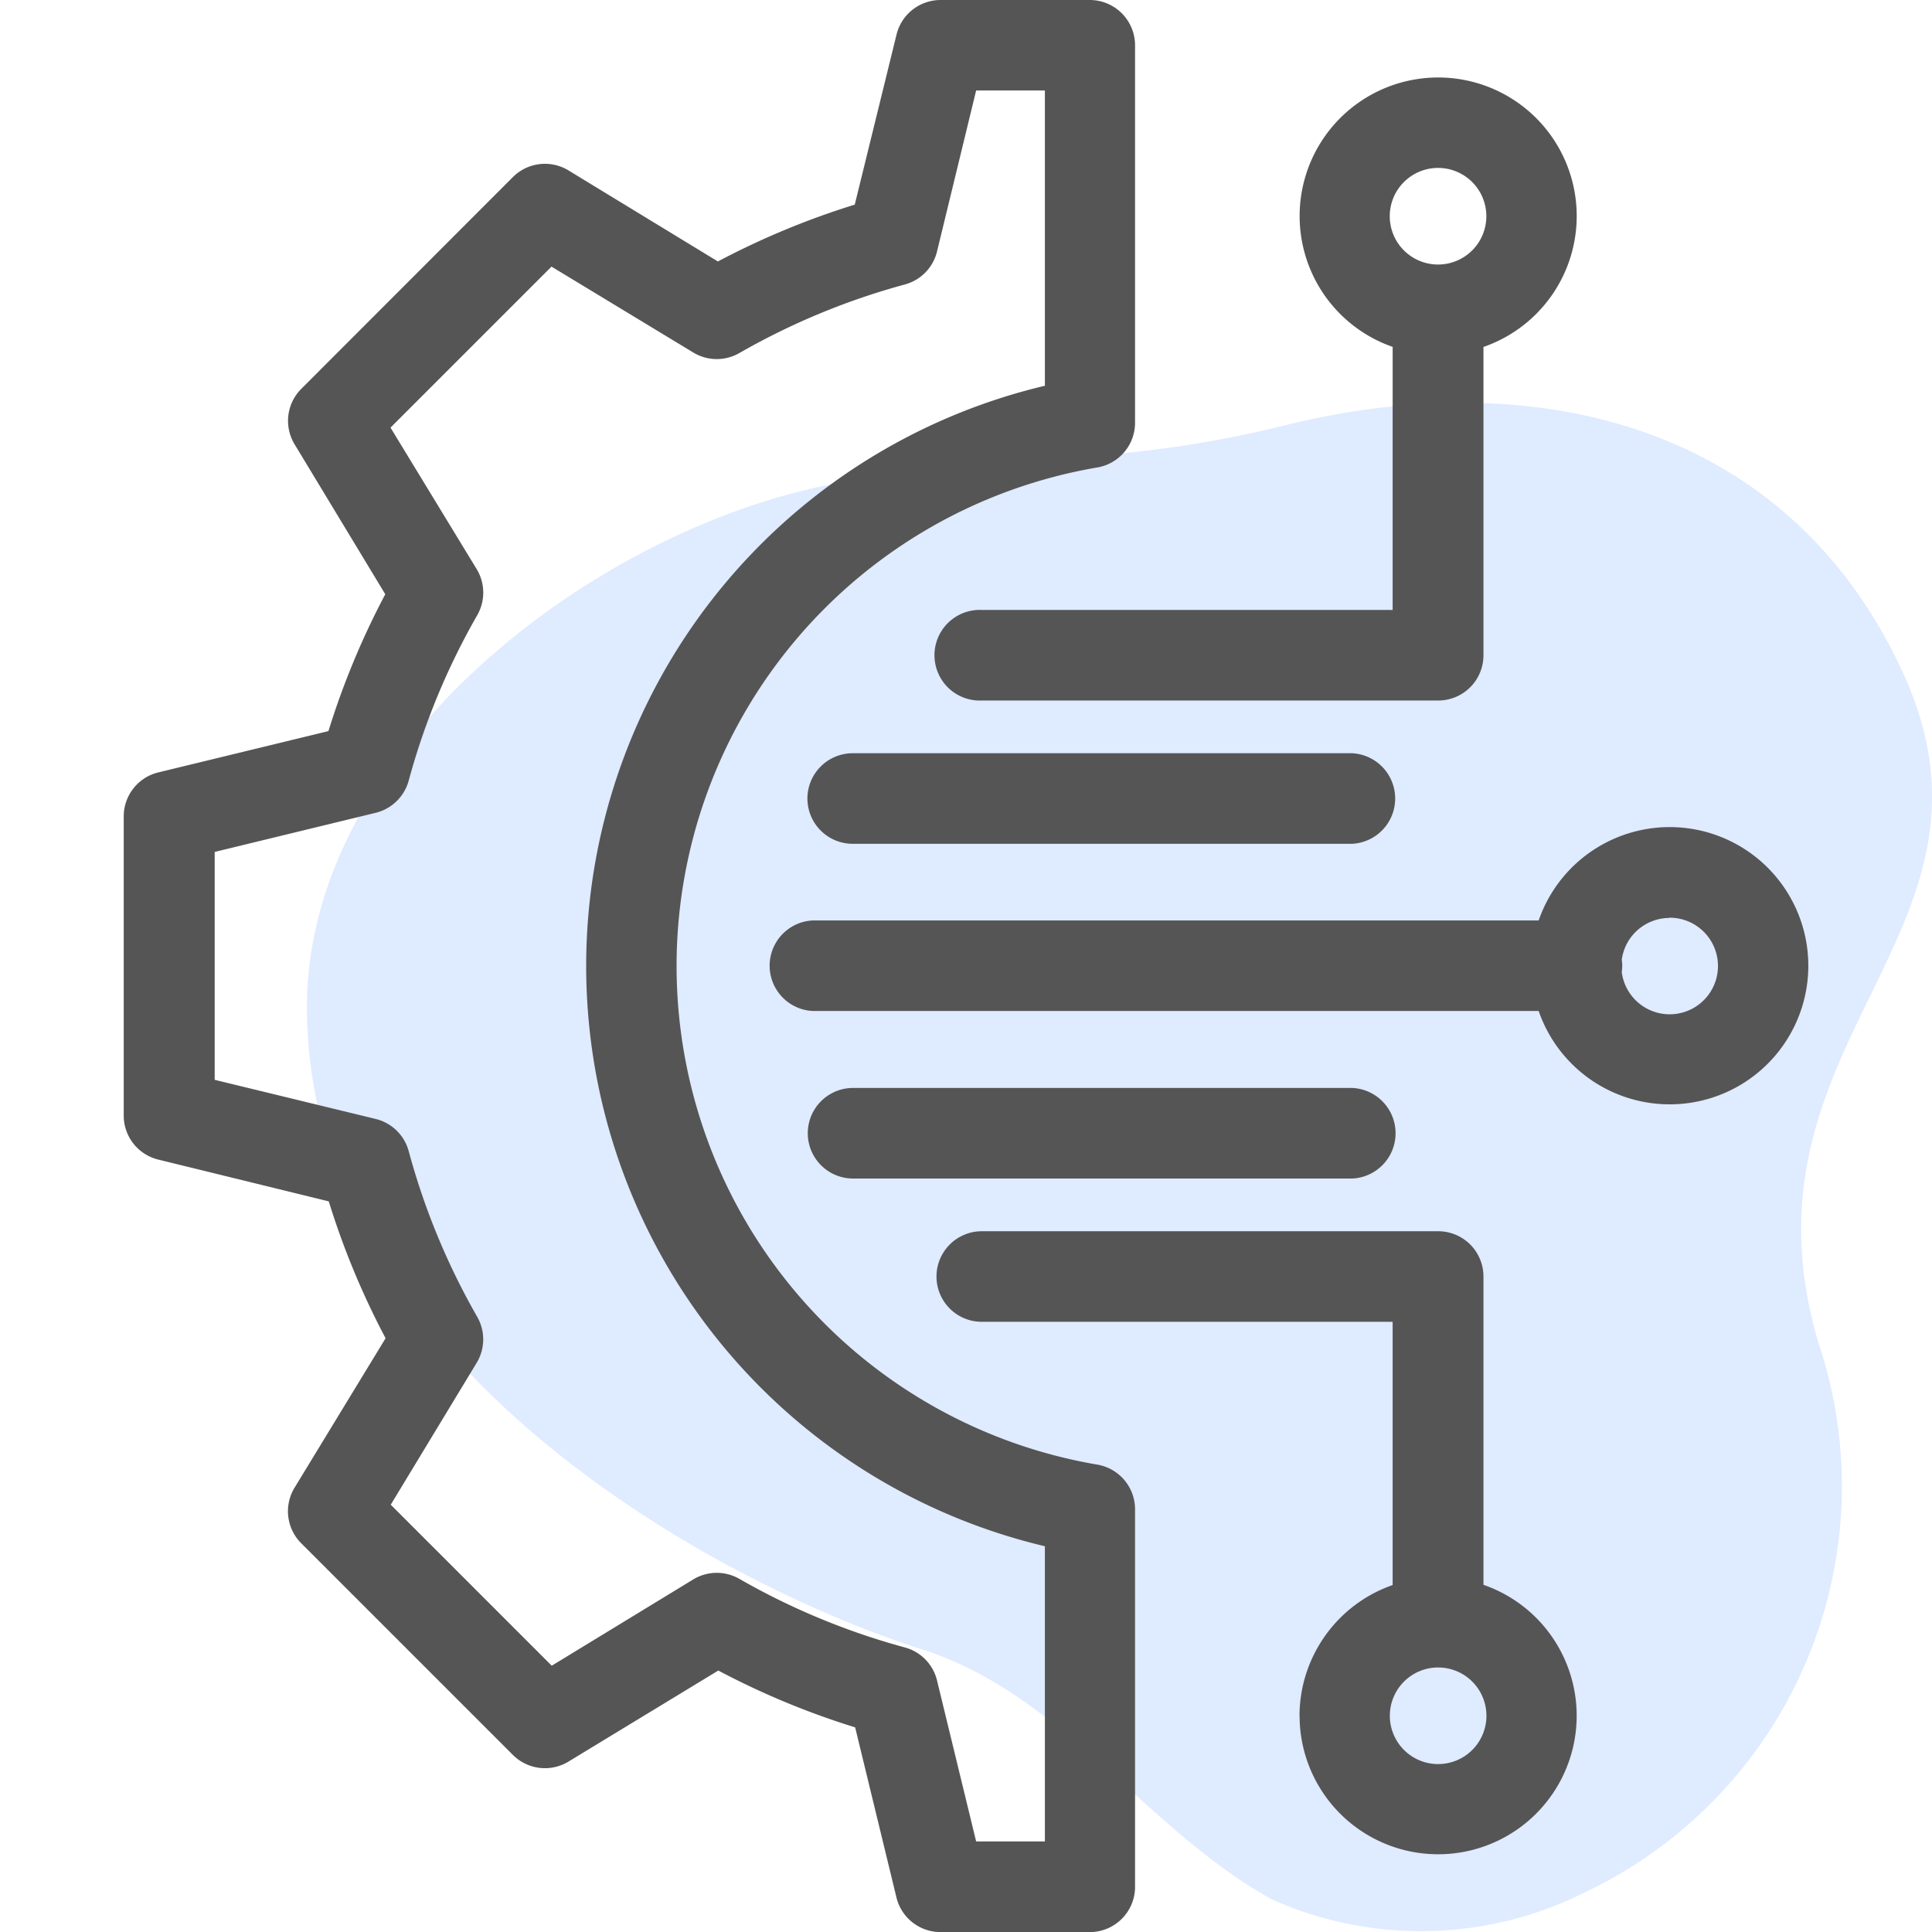 <svg xmlns="http://www.w3.org/2000/svg" xmlns:xlink="http://www.w3.org/1999/xlink" width="24" height="24" viewBox="0 0 24 24">
  <defs>
    <clipPath id="clip-path">
      <rect id="Rectangle_2112" data-name="Rectangle 2112" width="24" height="24" transform="translate(61 97)" fill="#555" stroke="#707070" stroke-width="1"/>
    </clipPath>
  </defs>
  <g id="Group_343" data-name="Group 343" transform="translate(-61 -97)">
    <path id="Path_15" data-name="Path 15" d="M53.487,77.114c-1.226.151-2.453.189-3.686.377-3,.458-6.765,3.214-6.782,6.521-.021,4.319,4.9,7.123,7.647,8,1.751.561,2.776,2.243,4.343,3.105a4.537,4.537,0,0,0,3.893-.093,5.582,5.582,0,0,0,2.9-6.8c-1.136-3.779,2.542-5.1,1.037-8.36-1.436-3.107-4.611-3.824-7.683-3.056A13.751,13.751,0,0,1,53.487,77.114Z" transform="translate(21.794 25.479)" fill="rgba(56,128,255,0.16)" style="mix-blend-mode: multiply;isolation: isolate"/>
    <g id="Mask_Group_62" data-name="Mask Group 62" clip-path="url(#clip-path)">
      <path id="digital" d="M20.737,11.4a.6.6,0,1,1-.591.675A.576.576,0,0,0,20.152,12a.582.582,0,0,0-.006-.079.6.6,0,0,1,.591-.518Zm-1.627.034H10.1a.563.563,0,0,0,0,1.125h9.014a1.722,1.722,0,1,0,0-1.125ZM17.865,21.914a.6.6,0,1,1,.6-.6.6.6,0,0,1-.6.6Zm-1.721-.6a1.721,1.721,0,1,0,2.284-1.627v-3.83a.562.562,0,0,0-.562-.562h-5.67a.562.562,0,1,0,0,1.125H17.3V19.69A1.724,1.724,0,0,0,16.143,21.317Zm.653-6.674h-6.2a.562.562,0,0,1,0-1.125h6.2a.563.563,0,0,1,0,1.125ZM10.03,9.919a.563.563,0,0,1,.562-.562h6.2a.563.563,0,0,1,0,1.125h-6.2A.563.563,0,0,1,10.03,9.919Zm7.834-7.833a.6.6,0,1,1-.6.6.6.6,0,0,1,.6-.6ZM17.3,4.31V7.577H12.195a.563.563,0,1,0,0,1.125h5.67a.562.562,0,0,0,.563-.562V4.31a1.721,1.721,0,1,0-1.125,0ZM2.667,10.583l2-.486a.564.564,0,0,0,.41-.4,8.723,8.723,0,0,1,.852-2.056.563.563,0,0,0-.008-.572L4.851,5.312l2-2L8.612,4.379a.563.563,0,0,0,.572.007,8.726,8.726,0,0,1,2.056-.852.562.562,0,0,0,.4-.41l.486-2h.854V4.792a7.408,7.408,0,0,0,0,14.416v3.667h-.854l-.486-2a.562.562,0,0,0-.4-.41,8.726,8.726,0,0,1-2.056-.852.563.563,0,0,0-.572.007L6.854,20.692l-2-2L5.921,16.93a.563.563,0,0,0,.007-.572A8.719,8.719,0,0,1,5.077,14.3a.563.563,0,0,0-.41-.4l-2-.486Zm-.7,3.822a.562.562,0,0,1-.43-.547V10.141a.562.562,0,0,1,.43-.546l2.113-.513a9.843,9.843,0,0,1,.706-1.7L3.66,5.52a.562.562,0,0,1,.083-.69L6.371,2.2a.563.563,0,0,1,.691-.083L8.918,3.248a9.862,9.862,0,0,1,1.7-.706L11.137.43A.563.563,0,0,1,11.683,0h1.859A.563.563,0,0,1,14.1.562V5.252a.563.563,0,0,1-.469.555,6.283,6.283,0,0,0,0,12.387.563.563,0,0,1,.469.555v4.689a.562.562,0,0,1-.562.563H11.683a.563.563,0,0,1-.547-.43l-.513-2.113a9.844,9.844,0,0,1-1.7-.706L7.062,21.883a.563.563,0,0,1-.691-.083L3.742,19.171a.562.562,0,0,1-.083-.69l1.131-1.857a9.836,9.836,0,0,1-.706-1.7Z" transform="translate(61 97)" fill="#555" fill-rule="evenodd"/>
    </g>
  </g>
</svg>
